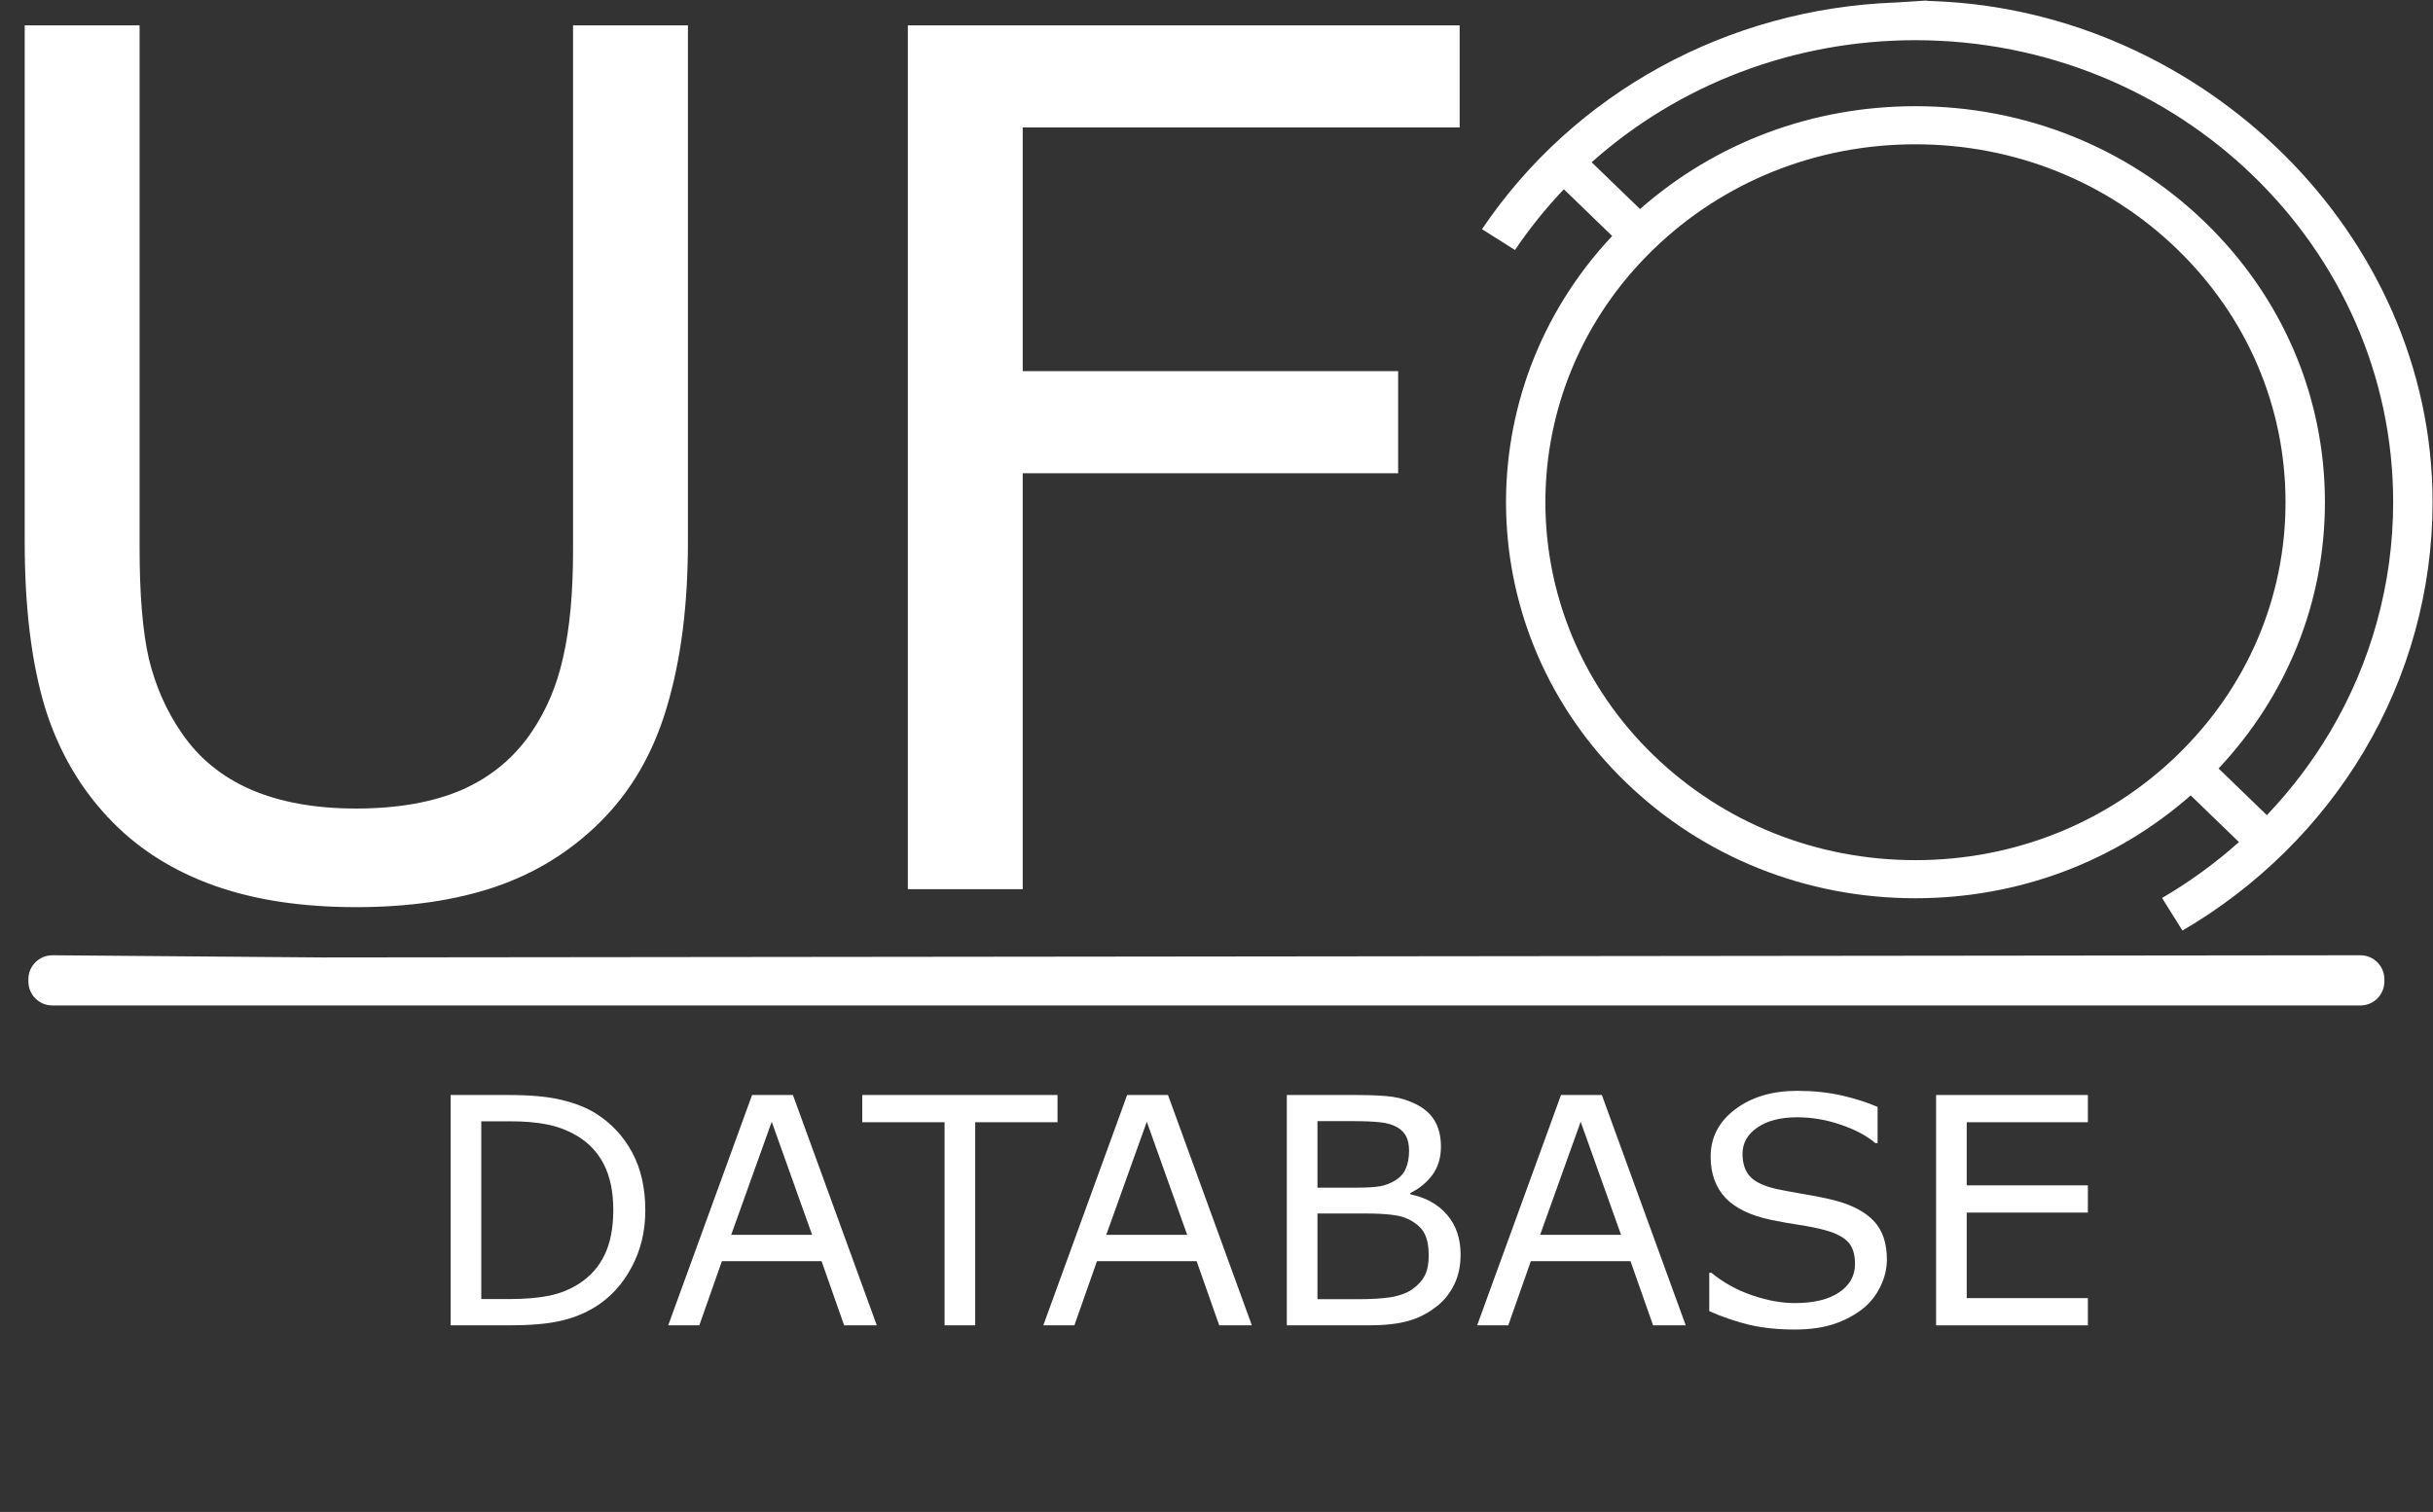 <?xml version="1.0" encoding="UTF-8" standalone="no"?>
<!-- Generator: Adobe Illustrator 18.0.0, SVG Export Plug-In . SVG Version: 6.00 Build 0)  -->

<svg
   xmlns:dc="http://purl.org/dc/elements/1.1/"
   xmlns:cc="http://creativecommons.org/ns#"
   xmlns:rdf="http://www.w3.org/1999/02/22-rdf-syntax-ns#"
   xmlns:svg="http://www.w3.org/2000/svg"
   xmlns="http://www.w3.org/2000/svg"
   xmlns:sodipodi="http://sodipodi.sourceforge.net/DTD/sodipodi-0.dtd"
   xmlns:inkscape="http://www.inkscape.org/namespaces/inkscape"
   version="1.1"
   id="Capa_1"
   x="0px"
   y="0px"
   viewBox="0 0 818.956 509.038"
   xml:space="preserve"
   sodipodi:docname="ufo_fact.svg"
   inkscape:version="0.92.4 (5da689c313, 2019-01-14)"
   width="818.956"
   height="509.038"><rect x="0" y="0" width="818.956" height="509.038" fill="#333333" stroke="none"/><defs
   id="defs37" /><sodipodi:namedview
   pagecolor="#ffffff"
   bordercolor="#666666"
   borderopacity="1"
   objecttolerance="10"
   gridtolerance="10"
   guidetolerance="10"
   inkscape:pageopacity="0"
   inkscape:pageshadow="2"
   inkscape:window-width="1920"
   inkscape:window-height="1017"
   id="namedview35"
   showgrid="false"
   inkscape:pagecheckerboard="true"
   inkscape:zoom="0.68029853"
   inkscape:cx="698.82479"
   inkscape:cy="455.81382"
   inkscape:window-x="1912"
   inkscape:window-y="-8"
   inkscape:window-maximized="1"
   inkscape:current-layer="Capa_1"
   fit-margin-top="0"
   fit-margin-left="0"
   fit-margin-right="0"
   fit-margin-bottom="0" />
















<g
   id="g969"><g
     style="fill:#ffffff"
     transform="matrix(0.884,0,0,-0.855,460.137,342.217)"
     id="g42"><a
       style="fill:#ffffff"
       transform="translate(5.88,33.809)"
       id="a44"><path
         style="fill:#ffffff"
         id="path2"
         d="m 399.859,168.68 c 0,-34.53 -9.067,-68.504 -26.221,-98.249 C 357,41.581 333.134,17.227 304.619,0 l -7.757,12.839 c 10.495,6.34 20.294,13.74 29.275,22.016 l -18.372,18.38 C 279.011,27.063 242.069,12.735 202.924,12.735 161.27,12.735 122.109,28.956 92.655,58.41 33.631,117.434 31.909,212.387 87.479,273.513 L 69.078,291.922 C 62.297,284.545 56.056,276.565 50.465,268 l -12.561,8.2 c 35.179,53.885 93.645,86.856 157.52,89.258 17.788,1.096 7.411,0.736 15,0.52 C 312.06,361.837 399.859,274.758 399.859,168.68 Z M 360.644,77.924 c 15.842,27.469 24.215,58.852 24.215,90.755 0,100.319 -81.616,181.936 -181.935,181.936 -46.361,0 -90.067,-17.444 -123.26,-48.066 l 18.418,-18.425 c 28.754,26.172 65.696,40.501 104.842,40.501 41.654,0 80.815,-16.221 110.27,-45.675 29.455,-29.454 45.675,-68.615 45.675,-110.27 0,-39.144 -14.327,-76.084 -40.497,-104.838 l 18.386,-18.394 c 9.112,9.89 17.142,20.783 23.886,32.476 z M 103.261,69.017 c 26.621,-26.621 62.015,-41.282 99.663,-41.282 37.648,0 73.042,14.661 99.663,41.282 26.621,26.621 41.282,62.015 41.282,99.663 0,37.648 -14.661,73.042 -41.282,99.663 -26.621,26.621 -62.015,41.282 -99.663,41.282 -37.647,0 -73.042,-14.661 -99.663,-41.282 -54.954,-54.955 -54.954,-144.372 0,-199.326 z"
         inkscape:connector-curvature="0"
         sodipodi:nodetypes="scccccssccccccscssccssscccsssssscs" /></a></g><g
     transform="translate(-72.984,-60.268)"
     id="g4">
</g><g
     transform="translate(-72.984,-60.268)"
     id="g6">
</g><g
     transform="translate(-72.984,-60.268)"
     id="g8">
</g><g
     transform="translate(-72.984,-60.268)"
     id="g10">
</g><g
     transform="translate(-72.984,-60.268)"
     id="g12">
</g><g
     transform="translate(-72.984,-60.268)"
     id="g14">
</g><g
     transform="translate(-72.984,-60.268)"
     id="g16">
</g><g
     transform="translate(-72.984,-60.268)"
     id="g18">
</g><g
     transform="translate(-72.984,-60.268)"
     id="g20">
</g><g
     transform="translate(-72.984,-60.268)"
     id="g22">
</g><g
     transform="translate(-72.984,-60.268)"
     id="g24">
</g><g
     transform="translate(-72.984,-60.268)"
     id="g26">
</g><g
     transform="translate(-72.984,-60.268)"
     id="g28">
</g><g
     transform="translate(-72.984,-60.268)"
     id="g30">
</g><g
     transform="translate(-72.984,-60.268)"
     id="g32">
</g><g
     id="flowRoot829"
     style="font-style:normal;font-weight:normal;font-size:40px;line-height:1.25;font-family:sans-serif;letter-spacing:0px;word-spacing:0px;fill:#000000;fill-opacity:1;stroke:none"
     transform="translate(-72.984,-60.268)" /><g
     id="flowRoot837-0"
     style="font-style:normal;font-weight:normal;font-size:40px;line-height:1.25;font-family:sans-serif;letter-spacing:0px;word-spacing:0px;fill:#000000;fill-opacity:1;stroke:none"
     transform="translate(559.171,-612.083)" /><g
     id="flowRoot895"
     style="font-style:normal;font-weight:normal;font-size:40px;line-height:1.25;font-family:sans-serif;letter-spacing:0px;word-spacing:0px;fill:#ffffff;fill-opacity:1;stroke:none"
     transform="translate(-117.587,-168.182)"
     aria-label="UF"><path
       id="path909"
       style="font-size:400px;fill:#ffffff"
       d="m 349.145,350.75 q 0,31.641 -7.031,55.273 -6.836,23.438 -22.656,39.062 -15.039,14.844 -35.156,21.68 -20.117,6.836 -46.875,6.836 -27.344,0 -47.656,-7.227 -20.312,-7.227 -34.18,-21.289 -15.82,-16.016 -22.852,-38.672 -6.836,-22.656 -6.836,-55.664 V 176.727 h 38.672 v 175.977 q 0,23.633 3.125,37.305 3.32,13.672 10.938,24.805 8.594,12.695 23.242,19.141 14.844,6.445 35.547,6.445 20.898,0 35.547,-6.25 14.648,-6.445 23.438,-19.336 7.617,-11.133 10.742,-25.391 3.32,-14.453 3.32,-35.742 V 176.727 h 38.672 z" /><path
       id="path911"
       style="font-size:400px;fill:#ffffff"
       d="M 608.91,211.102 H 461.84 v 82.031 h 126.367 v 34.375 H 461.84 V 467.547 H 423.168 V 176.727 h 185.742 z" /></g><g
     id="flowRoot837-9"
     style="font-style:normal;font-weight:normal;font-size:40px;line-height:1.25;font-family:sans-serif;letter-spacing:0px;word-spacing:0px;fill:#ffffff;fill-opacity:1;stroke:none"
     transform="translate(50.14,246.289)"
     aria-label="DATABASE"><path
       id="path919"
       style="font-size:106.667px;fill:#ffffff"
       d="m 167.074,161.233 q 0,10.573 -4.635,19.167 -4.583,8.594 -12.24,13.333 -5.312,3.281 -11.875,4.74 -6.51,1.458 -17.188,1.458 h -19.583 v -77.552 h 19.375 q 11.354,0 18.021,1.667 6.719,1.615 11.354,4.479 7.917,4.948 12.344,13.177 4.427,8.229 4.427,19.531 z m -10.781,-0.156 q 0,-9.115 -3.177,-15.365 -3.177,-6.25 -9.479,-9.844 -4.583,-2.604 -9.74,-3.594 -5.156,-1.042 -12.344,-1.042 h -9.688 v 59.844 h 9.688 q 7.448,0 12.969,-1.094 5.573,-1.094 10.208,-4.062 5.781,-3.698 8.646,-9.74 2.917,-6.042 2.917,-15.104 z" /><path
       id="path921"
       style="font-size:106.667px;fill:#ffffff"
       d="M 244.991,199.93 H 234.001 l -7.604,-21.615 h -33.542 l -7.604,21.615 h -10.469 l 28.229,-77.552 h 13.75 z M 223.22,169.462 209.626,131.389 195.98,169.462 Z" /><path
       id="path923"
       style="font-size:106.667px;fill:#ffffff"
       d="m 305.824,131.545 h -27.708 v 68.385 h -10.312 v -68.385 h -27.708 v -9.167 h 65.729 z" /><path
       id="path925"
       style="font-size:106.667px;fill:#ffffff"
       d="m 371.241,199.93 h -10.99 l -7.604,-21.615 h -33.542 l -7.604,21.615 h -10.469 l 28.229,-77.552 h 13.75 z m -21.771,-30.469 -13.594,-38.073 -13.646,38.073 z" /><path
       id="path927"
       style="font-size:106.667px;fill:#ffffff"
       d="m 441.501,176.076 q 0,5.781 -2.188,10.208 -2.188,4.427 -5.885,7.292 -4.375,3.438 -9.635,4.896 -5.208,1.458 -13.281,1.458 h -27.5 v -77.552 h 22.969 q 8.49,0 12.708,0.625 4.219,0.625 8.073,2.604 4.271,2.24 6.198,5.781 1.927,3.49 1.927,8.385 0,5.521 -2.812,9.427 -2.812,3.854 -7.5,6.198 v 0.417 q 7.865,1.615 12.396,6.927 4.531,5.26 4.531,13.333 z m -17.344,-34.948 q 0,-2.812 -0.938,-4.74 -0.938,-1.927 -3.021,-3.125 -2.448,-1.406 -5.938,-1.719 -3.49,-0.365 -8.646,-0.365 H 393.324 v 22.396 h 13.333 q 4.844,0 7.708,-0.469 2.865,-0.521 5.312,-2.083 2.448,-1.562 3.438,-4.01 1.042,-2.5 1.042,-5.885 z m 6.615,35.365 q 0,-4.688 -1.406,-7.448 -1.406,-2.76 -5.104,-4.688 -2.5,-1.302 -6.094,-1.667 -3.542,-0.417 -8.646,-0.417 H 393.324 v 28.854 h 13.646 q 6.771,0 11.094,-0.677 4.323,-0.729 7.083,-2.604 2.917,-2.031 4.271,-4.635 1.354,-2.604 1.354,-6.719 z" /><path
       id="path929"
       style="font-size:106.667px;fill:#ffffff"
       d="m 517.283,199.93 h -10.99 l -7.604,-21.615 h -33.542 l -7.604,21.615 H 447.074 l 28.229,-77.552 h 13.75 z M 495.512,169.462 481.918,131.389 468.272,169.462 Z" /><path
       id="path931"
       style="font-size:106.667px;fill:#ffffff"
       d="m 584.991,177.795 q 0,4.531 -2.135,8.958 -2.083,4.427 -5.885,7.5 -4.167,3.333 -9.74,5.208 -5.521,1.875 -13.333,1.875 -8.385,0 -15.104,-1.562 -6.667,-1.562 -13.594,-4.635 v -12.917 h 0.729 q 5.885,4.896 13.594,7.552 7.708,2.656 14.479,2.656 9.583,0 14.896,-3.594 5.365,-3.594 5.365,-9.583 0,-5.156 -2.552,-7.604 -2.5,-2.448 -7.656,-3.802 -3.906,-1.042 -8.49,-1.719 -4.531,-0.677 -9.635,-1.719 -10.312,-2.188 -15.312,-7.448 -4.948,-5.312 -4.948,-13.802 0,-9.74 8.229,-15.938 8.229,-6.25 20.885,-6.25 8.177,0 15,1.562 6.823,1.562 12.083,3.854 v 12.188 h -0.729 q -4.427,-3.75 -11.667,-6.198 -7.188,-2.5 -14.74,-2.5 -8.281,0 -13.333,3.438 -5,3.438 -5,8.854 0,4.844 2.5,7.604 2.5,2.76 8.802,4.219 3.333,0.729 9.479,1.771 6.146,1.042 10.417,2.135 8.646,2.292 13.021,6.927 4.375,4.635 4.375,12.969 z" /><path
       id="path933"
       style="font-size:106.667px;fill:#ffffff"
       d="m 652.647,199.93 h -51.094 v -77.552 h 51.094 v 9.167 h -40.781 v 21.25 h 40.781 v 9.167 h -40.781 v 28.802 h 40.781 z" /></g><path
     sodipodi:nodetypes="scssssssss"
     inkscape:connector-curvature="0"
     id="rect914"
     d="m 17.639,321.62 90.769,0.735 686.096,-0.735 c 4.479,-0.005 8.085,3.606 8.085,8.085 v 0.735 c 0,4.479 -3.606,8.085 -8.085,8.085 H 17.639 c -4.479,0 -8.085,-3.606 -8.085,-8.085 v -0.735 c 0,-4.479 3.606,-8.085 8.085,-8.085 z"
     style="fill:#ffffff;fill-opacity:1" /></g></svg>
